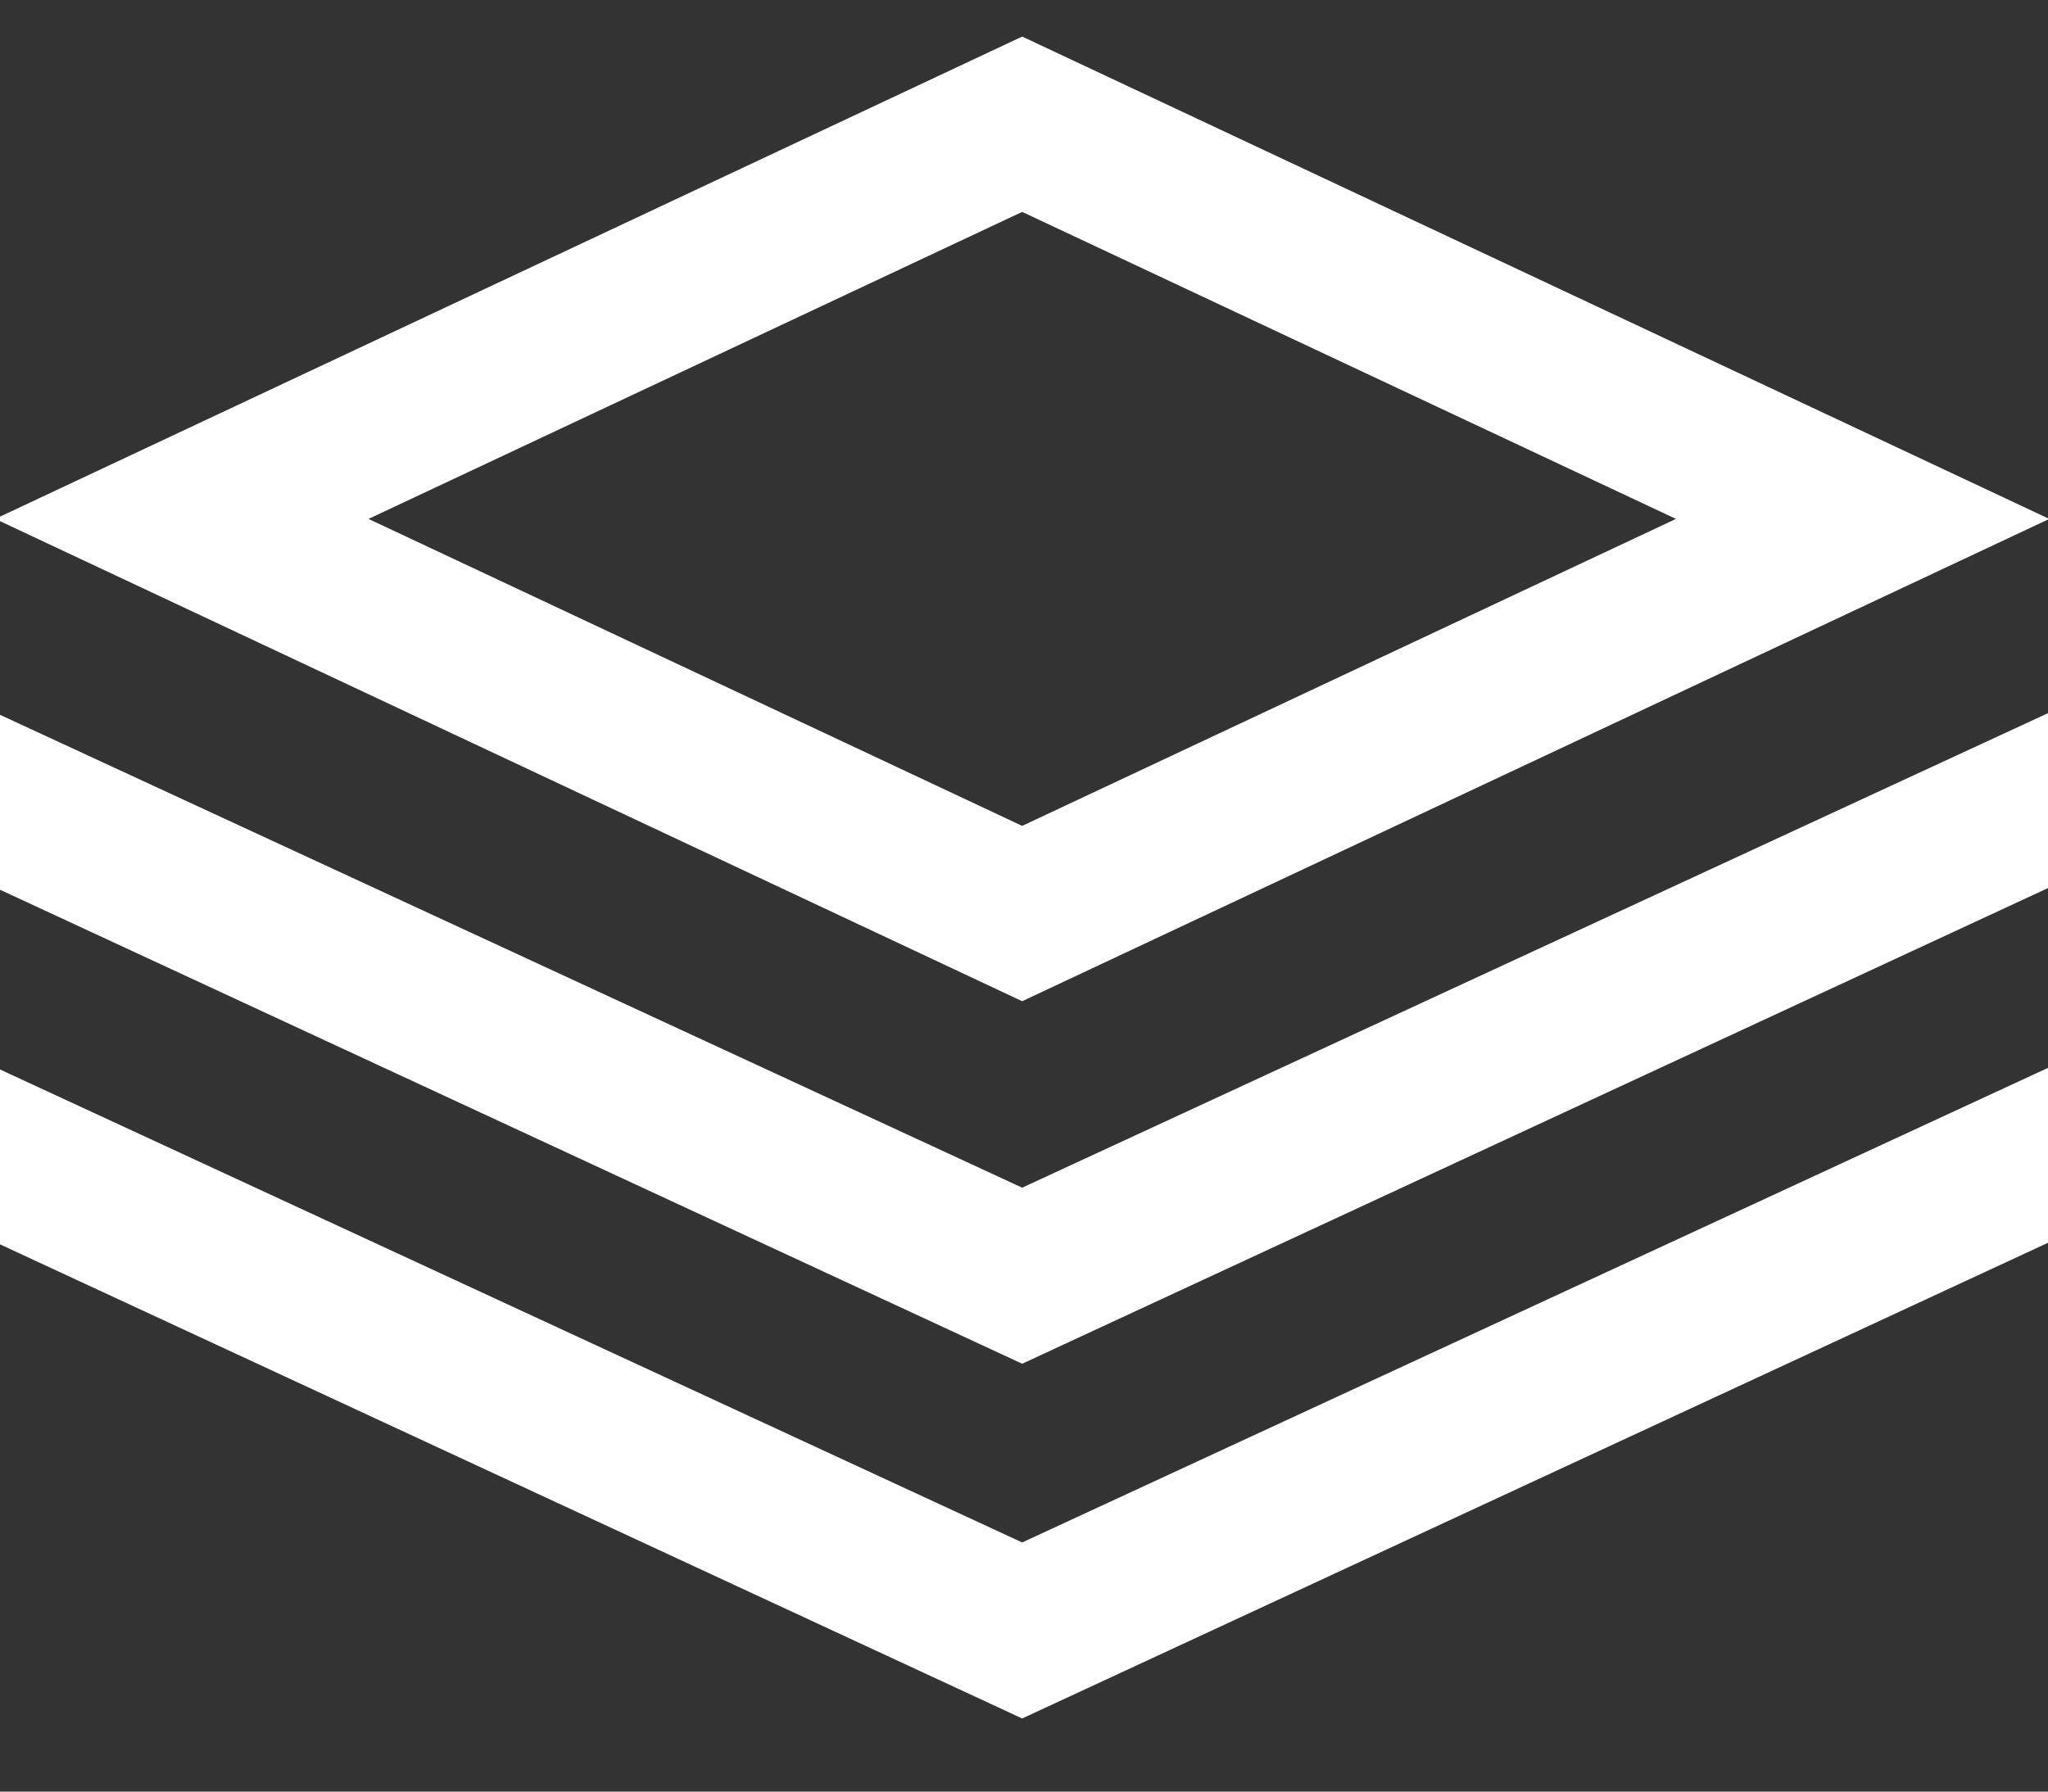 <svg id="elihugsXNyc1" xmlns="http://www.w3.org/2000/svg" xmlns:xlink="http://www.w3.org/1999/xlink" viewBox="0 0 56 49" shape-rendering="geometricPrecision" text-rendering="geometricPrecision"><rect x="0" y="0" width="56" height="49" fill="#333333" stroke="none"/><defs><path id="elihugsXNyc2" d="M0.014,0.03h93.96v48.29h-93.959Z"/></defs><g><path d="M0,14.13v.123l27.95,13.13L56,14.209v-.033L27.95,1L0,14.13Zm10.077.062L27.95,5.795l17.877,8.397L27.95,22.588L10.076,14.192ZM27.95,32.483L0,19.55v4.784L27.95,37.298L56,24.289v-4.784L27.95,32.483Zm0,9.703L0,29.25v4.783L27.95,47L56,33.99v-4.784L27.95,42.186Z" fill="#fff" fill-rule="evenodd"/><g transform="translate(72 0)"><g mask="url(#elihugsXNyc7)"><mask id="elihugsXNyc7" mask-type="luminance"><use width="93.96" height="48.29" xlink:href="#elihugsXNyc2" fill="#fff" fill-rule="evenodd"/></mask></g></g></g></svg>
